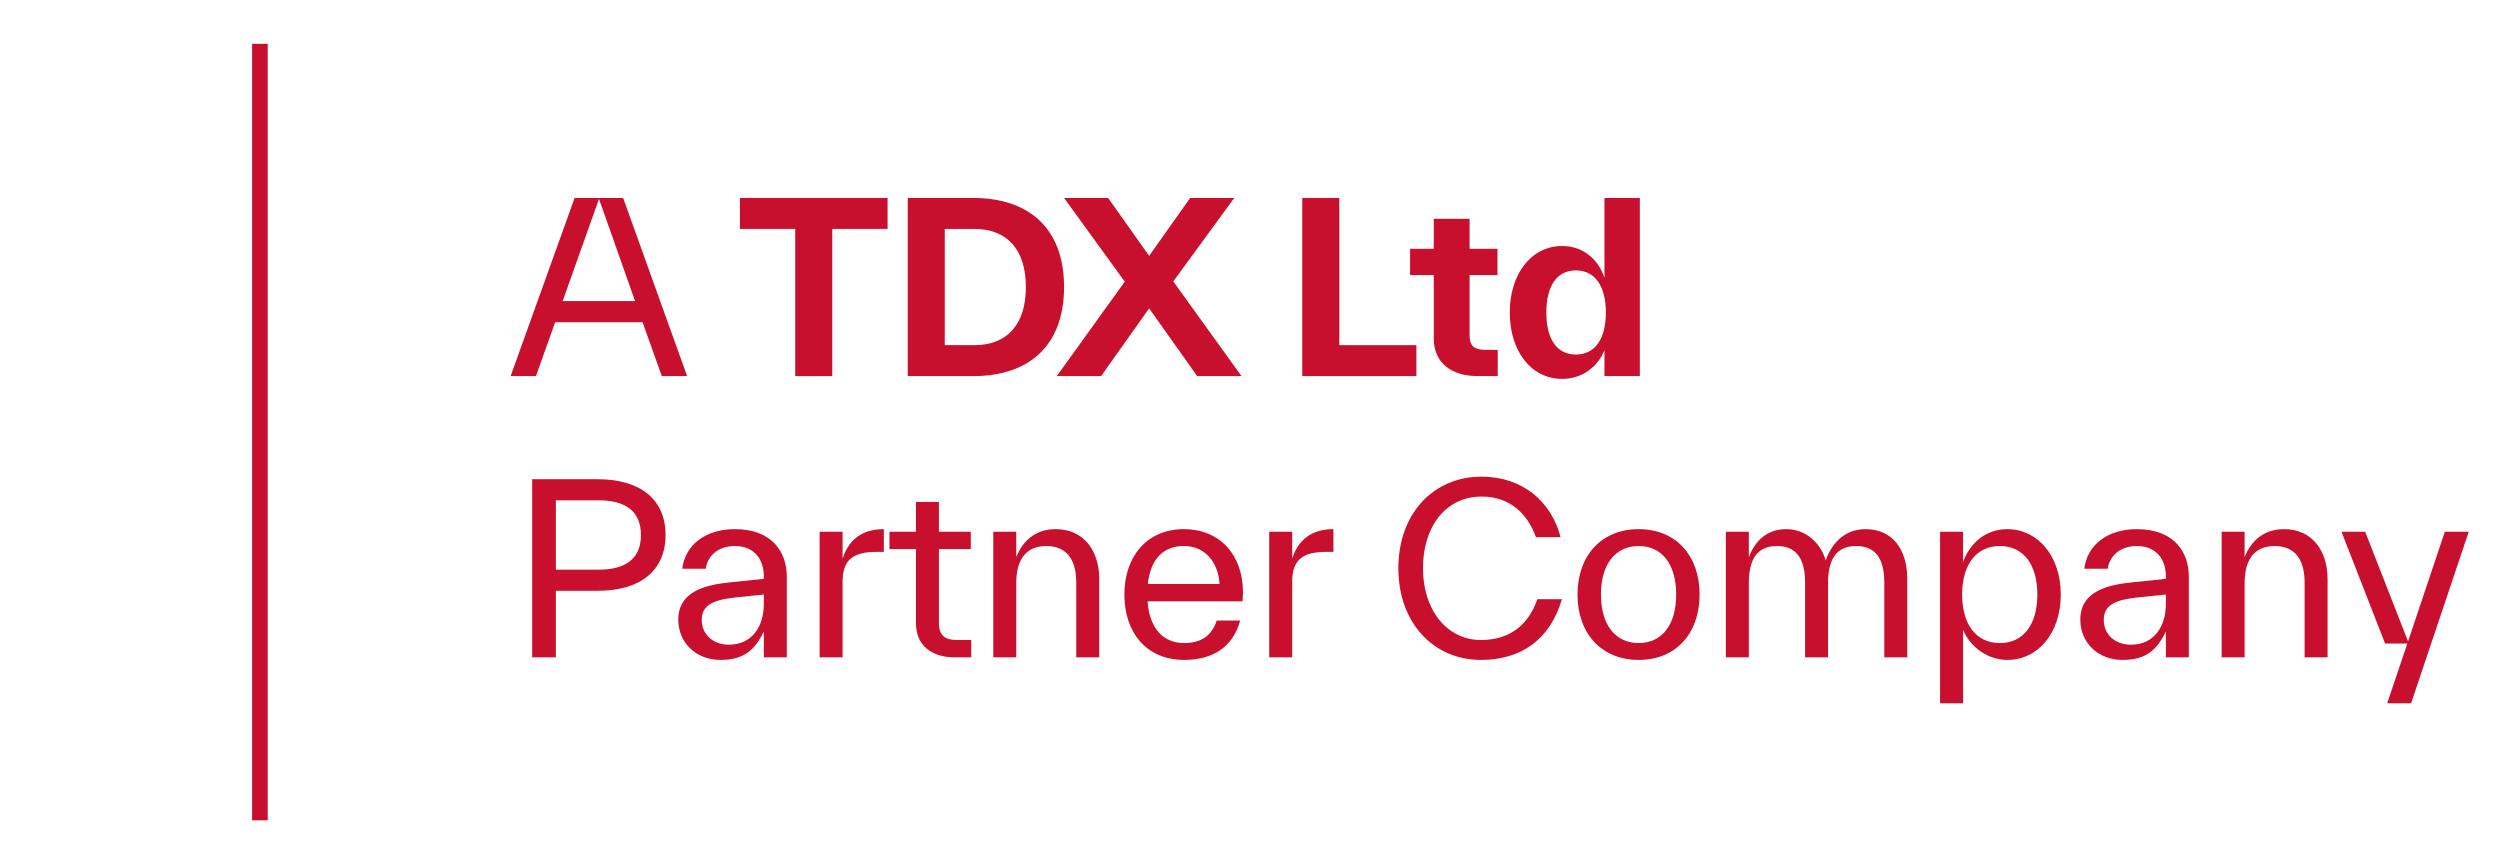 <?xml version="1.0" encoding="UTF-8"?><svg id="Layer_1" xmlns="http://www.w3.org/2000/svg" viewBox="0 0 320 110"><defs><style>.cls-1{fill:none;stroke:#c8102e;stroke-miterlimit:10;stroke-width:2px;}.cls-2{fill:#c8102e;stroke-width:0px;}</style></defs><path class="cls-2" d="m84.71,48.14l-2.46-6.9h-11.19l-2.46,6.9h-3.24l8.19-22.8h6.21l8.19,22.8h-3.24Zm-12.69-9.6h9.27l-4.62-13.08-4.65,13.08Z"/><path class="cls-2" d="m113.61,25.34v3.96h-7.08v18.84h-4.74v-18.84h-7.08v-3.96h18.9Z"/><path class="cls-2" d="m124.59,25.34c6.93,0,11.61,3.72,11.61,11.4s-4.68,11.4-11.61,11.4h-8.4v-22.8h8.4Zm.12,18.84c4.17,0,6.6-2.61,6.6-7.44s-2.43-7.44-6.6-7.44h-3.78v14.88h3.78Z"/><path class="cls-2" d="m158.91,48.14h-5.67l-6.15-8.67-6.15,8.67h-5.67l8.7-12.09-7.77-10.71h5.64l5.25,7.41,5.25-7.41h5.64l-7.8,10.68,8.73,12.12Z"/><path class="cls-2" d="m171.43,44.18h9.87v3.96h-14.61v-22.8h4.74v18.84Z"/><path class="cls-2" d="m191.71,44.78v3.36h-2.58c-3.21,0-5.61-1.59-5.61-4.83v-8.1h-3.03v-3.36h3.03v-3.84h4.59v3.84h3.57v3.36h-3.57v7.74c0,1.41.69,1.83,2.01,1.83h1.59Z"/><path class="cls-2" d="m205.37,25.34h4.53v22.8h-4.53v-3.3c-.87,2.13-2.88,3.66-5.4,3.66-4.02,0-6.72-3.6-6.72-8.49s2.7-8.52,6.72-8.52c2.88,0,4.71,1.95,5.4,4.08v-10.23Zm.18,14.67c0-3.33-1.35-5.4-3.84-5.4s-3.78,2.07-3.78,5.4,1.29,5.37,3.78,5.37,3.84-2.07,3.84-5.37Z"/><path class="cls-2" d="m76.52,61.34c5.4,0,8.67,2.55,8.67,7.14s-3.27,7.14-8.67,7.14h-5.37v8.52h-3.03v-22.8h8.4Zm.09,11.58c3.51,0,5.43-1.44,5.43-4.44s-1.92-4.44-5.43-4.44h-5.46v8.88h5.46Z"/><path class="cls-2" d="m100.71,73.79v10.35h-2.94v-3.3c-1.11,2.25-2.43,3.63-5.55,3.63s-5.4-2.19-5.4-5.16c0-3.75,3.75-4.47,6.63-4.77l4.32-.45v-.33c0-2.1-1.17-3.87-3.72-3.87-2.25,0-3.51,1.38-3.72,2.91h-3c.36-3.03,2.94-5.07,6.72-5.07,4.89,0,6.66,3.06,6.66,6.06Zm-2.94,3.51v-1.2l-3.21.33c-2.22.24-4.74.54-4.74,2.88,0,2.07,1.62,3.21,3.48,3.21,2.97,0,4.47-2.34,4.47-5.22Z"/><path class="cls-2" d="m107.85,71.51c.72-2.25,2.31-3.78,5.28-3.78v2.91h-.9c-2.94,0-4.38.93-4.38,3.81v9.69h-2.94v-16.08h2.94v3.45Z"/><path class="cls-2" d="m124.32,81.92v2.22h-2.1c-2.79,0-4.98-1.35-4.98-4.41v-9.45h-3.39v-2.22h3.39v-3.81h2.94v3.81h4.08v2.22h-4.08v9.45c0,1.71.87,2.19,2.34,2.19h1.8Z"/><path class="cls-2" d="m140.7,74.12v10.02h-2.94v-9.57c0-3.27-1.5-4.68-3.84-4.68s-3.84,1.44-3.84,4.74v9.51h-2.94v-16.08h2.94v3.27c.72-1.89,2.28-3.6,5.04-3.6,3.63,0,5.58,2.79,5.58,6.39Z"/><path class="cls-2" d="m159.04,76.97h-12.15c.24,3.48,2.01,5.34,4.68,5.34,2.34,0,3.57-1.08,4.17-2.88h3c-.93,3.42-3.54,5.04-7.17,5.04-4.86,0-7.65-3.54-7.65-8.37s2.85-8.37,7.62-8.37c4.5,0,7.56,3.18,7.56,8.13,0,.3-.03.72-.06,1.11Zm-12.12-2.22h9.18c-.18-2.88-1.92-4.86-4.56-4.86s-4.26,1.65-4.62,4.86Z"/><path class="cls-2" d="m165.4,71.51c.72-2.25,2.31-3.78,5.28-3.78v2.91h-.9c-2.94,0-4.38.93-4.38,3.81v9.69h-2.94v-16.08h2.94v3.45Z"/><path class="cls-2" d="m178.99,72.74c0-7.02,4.5-11.73,10.65-11.73,5.22,0,8.94,3.18,10.11,7.74h-3.15c-1.08-2.97-3.3-5.19-6.96-5.19-4.53,0-7.5,3.78-7.5,9.18s3.12,9.18,7.41,9.18c3.69,0,6.09-1.92,7.23-5.22h3.15c-1.53,5.16-5.22,7.77-10.38,7.77-6,0-10.56-4.68-10.56-11.73Z"/><path class="cls-2" d="m201.92,76.1c0-4.98,3.06-8.37,7.83-8.37s7.8,3.39,7.8,8.37-3.03,8.37-7.8,8.37-7.83-3.39-7.83-8.37Zm12.63,0c0-3.78-1.74-6.21-4.8-6.21s-4.83,2.43-4.83,6.21,1.77,6.21,4.83,6.21,4.8-2.43,4.8-6.21Z"/><path class="cls-2" d="m244.13,74.12v10.02h-2.94v-9.57c0-3.24-1.26-4.68-3.6-4.68s-3.6,1.44-3.6,4.74v9.51h-2.94v-9.57c0-3.24-1.26-4.68-3.6-4.68s-3.6,1.44-3.6,4.74v9.51h-2.94v-16.08h2.94v3.27c.72-1.92,2.16-3.6,4.8-3.6s4.47,1.95,5.04,4.02c.66-1.95,2.22-4.02,5.1-4.02,3.51,0,5.34,2.67,5.34,6.39Z"/><path class="cls-2" d="m263.78,76.1c0,4.95-2.94,8.37-6.84,8.37-2.4,0-4.68-1.53-5.67-3.84v9.39h-2.94v-21.96h2.94v3.9c.75-2.16,2.67-4.23,5.67-4.23,3.87,0,6.84,3.42,6.84,8.37Zm-3,0c0-3.78-1.74-6.21-4.8-6.21s-4.83,2.43-4.83,6.21,1.77,6.21,4.83,6.21,4.8-2.43,4.8-6.21Z"/><path class="cls-2" d="m280.17,73.79v10.35h-2.94v-3.3c-1.11,2.25-2.43,3.63-5.55,3.63s-5.4-2.19-5.4-5.16c0-3.75,3.75-4.47,6.63-4.77l4.32-.45v-.33c0-2.1-1.17-3.87-3.72-3.87-2.25,0-3.51,1.38-3.72,2.91h-3c.36-3.03,2.94-5.07,6.72-5.07,4.89,0,6.66,3.06,6.66,6.06Zm-2.94,3.51v-1.2l-3.21.33c-2.22.24-4.74.54-4.74,2.88,0,2.07,1.62,3.21,3.48,3.21,2.97,0,4.47-2.34,4.47-5.22Z"/><path class="cls-2" d="m297.93,74.12v10.02h-2.94v-9.57c0-3.27-1.5-4.68-3.84-4.68s-3.84,1.44-3.84,4.74v9.51h-2.94v-16.08h2.94v3.27c.72-1.89,2.28-3.6,5.04-3.6,3.63,0,5.58,2.79,5.58,6.39Z"/><path class="cls-2" d="m312.94,68.06h3.06l-7.38,21.96h-3.06l2.58-7.65h-2.85l-5.58-14.31h3.03l5.49,14.04,4.71-14.04Z"/><line class="cls-1" x1="33.27" y1="5.61" x2="33.27" y2="105"/></svg>
